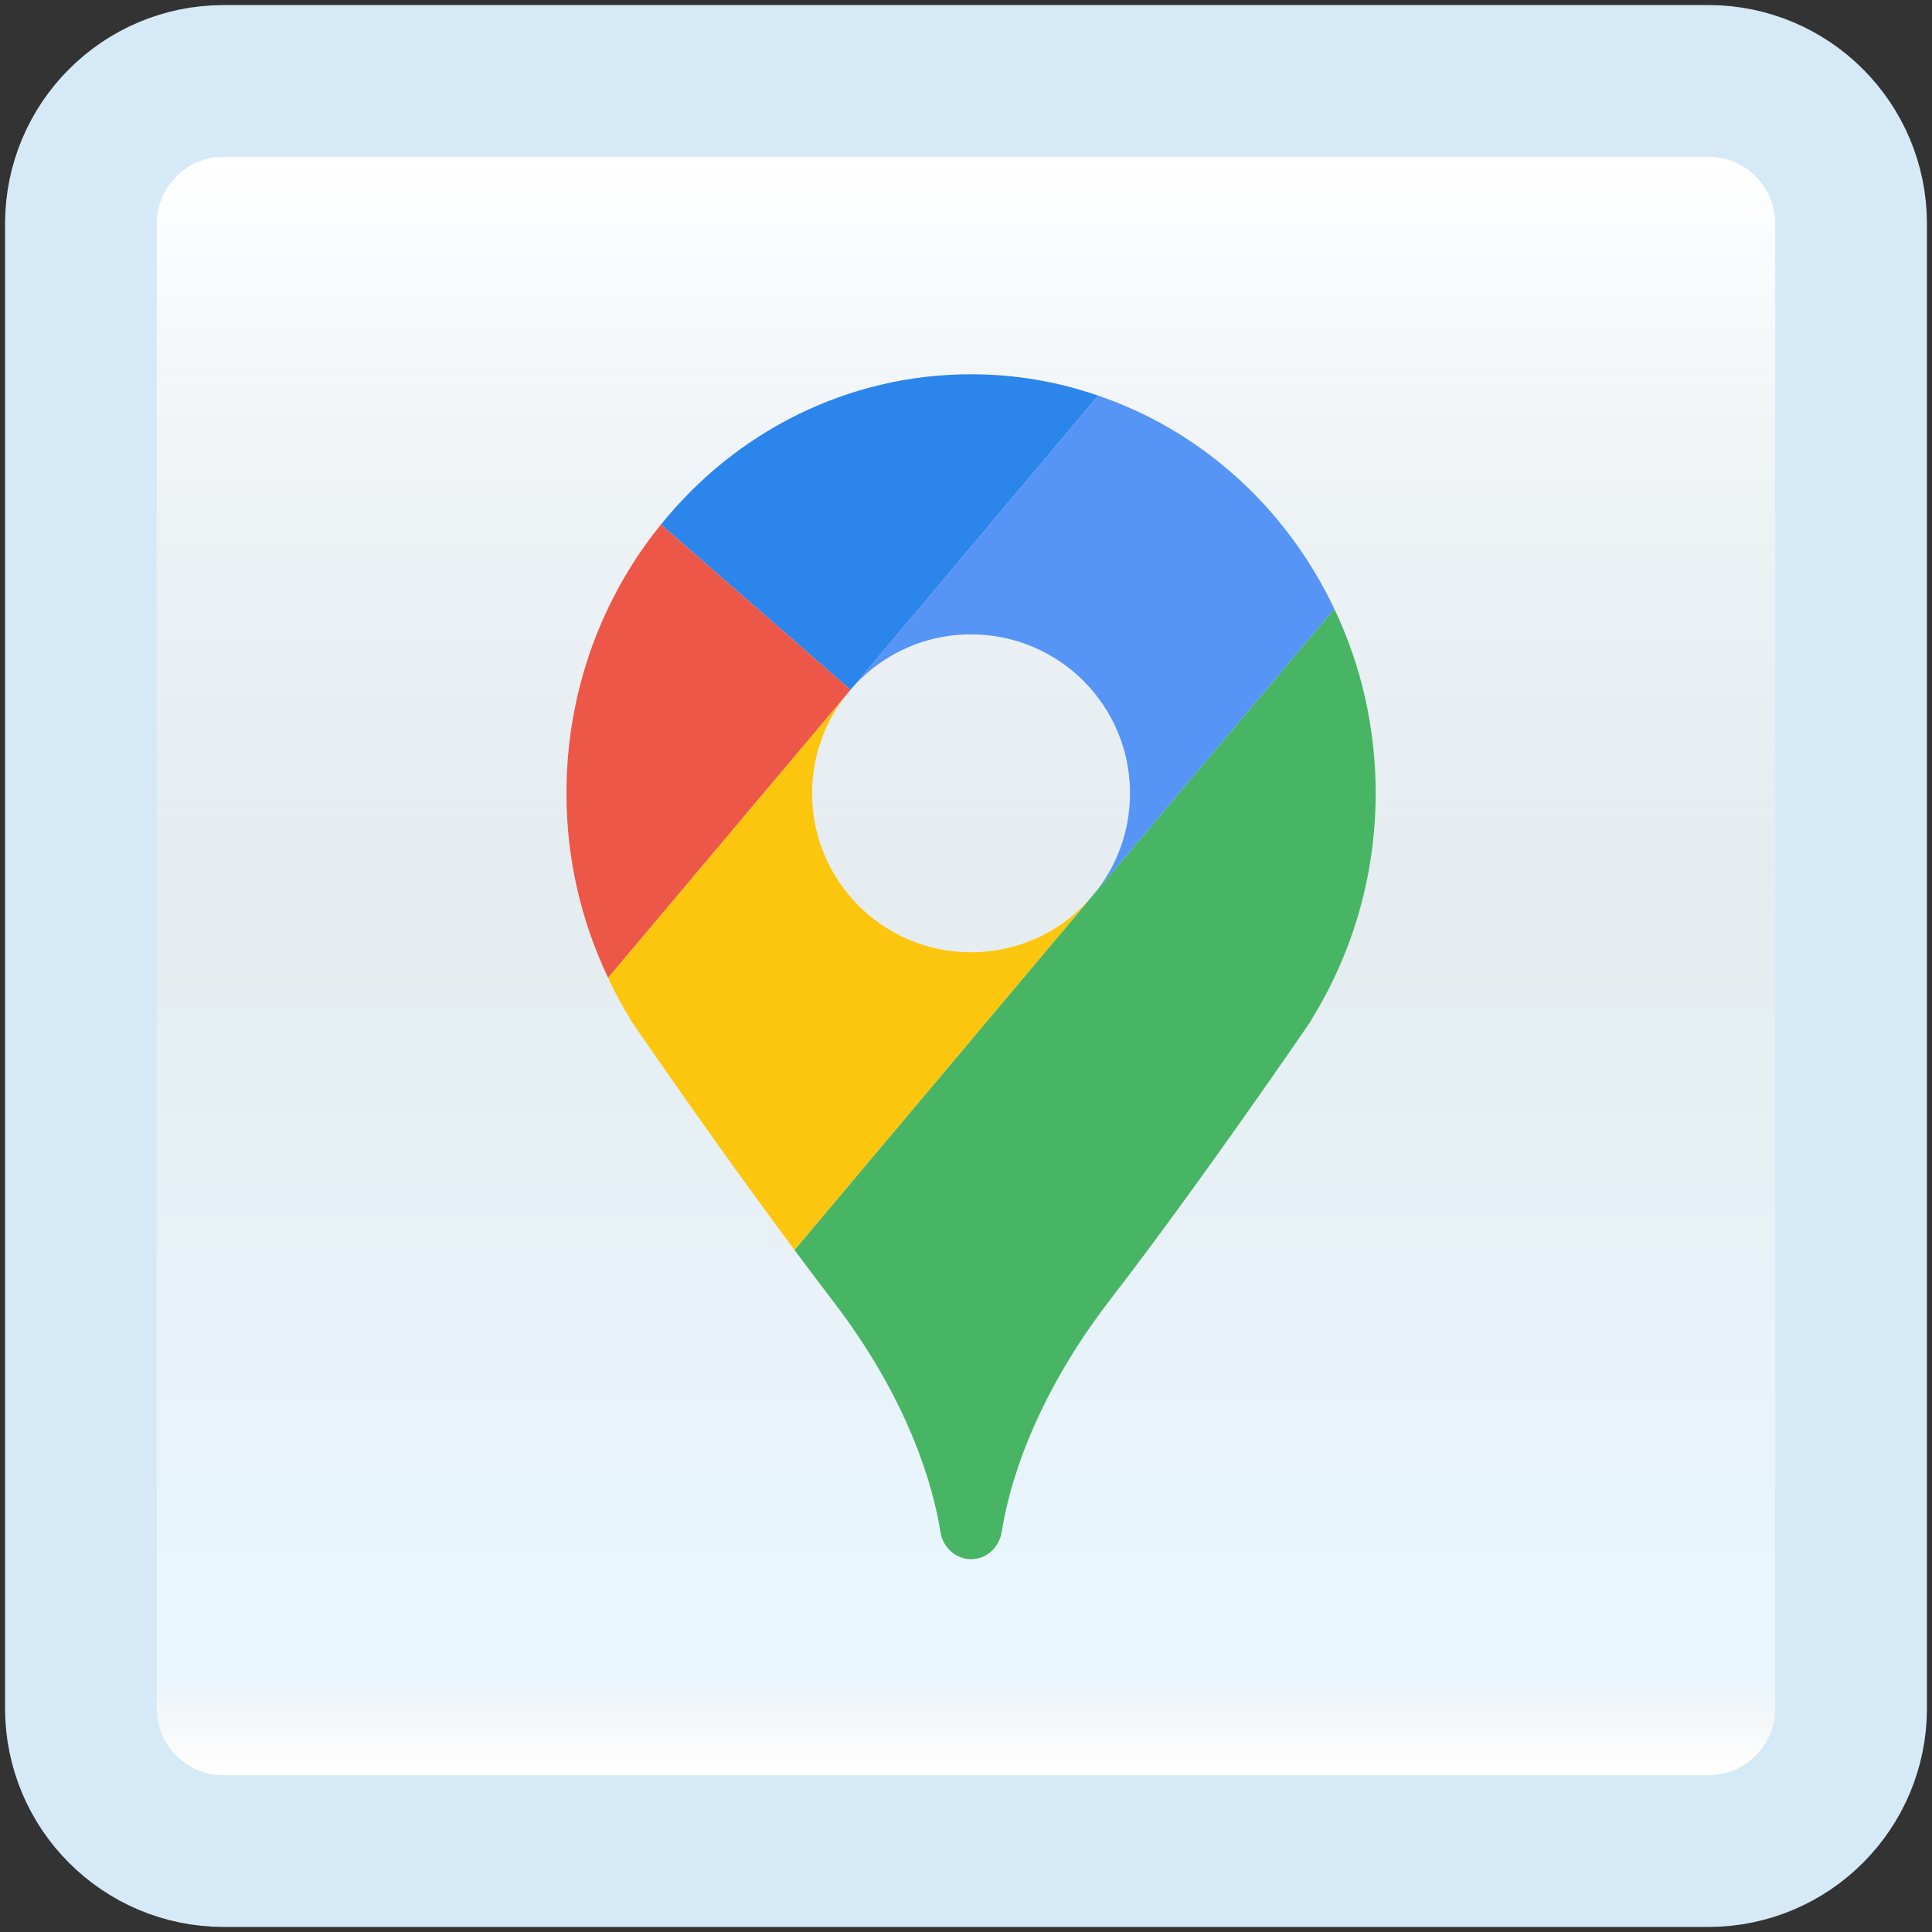 <svg width="191" height="191" viewBox="0 0 191 191" fill="none" xmlns="http://www.w3.org/2000/svg">
<rect x="0" y="0" width="191" height="191" fill="#333333" stroke="none"/>
<path d="M168.887 8H22.113C14.319 8 8 14.319 8 22.113V168.887C8 176.681 14.319 183 22.113 183H168.887C176.681 183 183 176.681 183 168.887V22.113C183 14.319 176.681 8 168.887 8Z" fill="white"/>
<path d="M168.887 8H22.113C14.319 8 8 14.319 8 22.113V168.887C8 176.681 14.319 183 22.113 183H168.887C176.681 183 183 176.681 183 168.887V22.113C183 14.319 176.681 8 168.887 8Z" fill="url(#paint0_linear_12_113)" fill-opacity="0.2"/>
<path d="M168.887 8H22.113C14.319 8 8 14.319 8 22.113V168.887C8 176.681 14.319 183 22.113 183H168.887C176.681 183 183 176.681 183 168.887V22.113C183 14.319 176.681 8 168.887 8Z" stroke="#D5EAF6" stroke-width="15" stroke-linecap="round"/>
<path d="M129.6 100.886H129.629C129.629 100.886 118.857 116.686 109.8 128.429C101.971 138.571 99.686 147.257 99.029 151.457C98.771 153 97.514 154.143 96 154.143C94.486 154.143 93.229 153 92.971 151.457C92.314 147.257 90.029 138.571 82.2 128.429C81 126.857 79.771 125.229 78.543 123.571L108.114 88.429L131.914 60.2C134.543 65.714 136 71.886 136 78.429C136 86.714 133.629 94.4 129.6 100.886Z" fill="#48B564"/>
<path d="M108.114 88.429L78.543 123.571C70.486 112.771 62.371 100.886 62.371 100.886H62.4C61.543 99.514 60.771 98.114 60.114 96.657L83.886 68.429C81.629 71.143 80.286 74.629 80.286 78.429C80.286 87.114 87.314 94.143 96 94.143C100.886 94.143 105.257 91.914 108.114 88.429Z" fill="#FCC60E"/>
<path d="M108.571 39.114L84.086 68.2L65.343 51.857C72.657 42.771 83.686 37 96 37C100.4 37 104.629 37.743 108.571 39.114Z" fill="#2C85EB"/>
<path d="M84.086 68.2L83.886 68.429L60.114 96.657C57.486 91.143 56 84.971 56 78.429C56 68.314 59.514 59.029 65.343 51.857L84.086 68.2Z" fill="#ED5748"/>
<path d="M108.114 88.429C110.371 85.714 111.714 82.229 111.714 78.429C111.714 69.743 104.686 62.714 96 62.714C91.114 62.714 86.743 64.943 83.886 68.429L108.571 39.114C118.829 42.6 127.229 50.286 131.914 60.2L108.114 88.429Z" fill="#5695F6"/>
<defs>
<linearGradient id="paint0_linear_12_113" x1="95.5" y1="16.468" x2="95.5" y2="174.532" gradientUnits="userSpaceOnUse">
<stop stop-color="white"/>
<stop offset="0.472" stop-color="#0D5176" stop-opacity="0.528"/>
<stop offset="0.941" stop-color="#12A6F7" stop-opacity="0.465"/>
<stop offset="1" stop-opacity="0"/>
</linearGradient>
</defs>
</svg>
